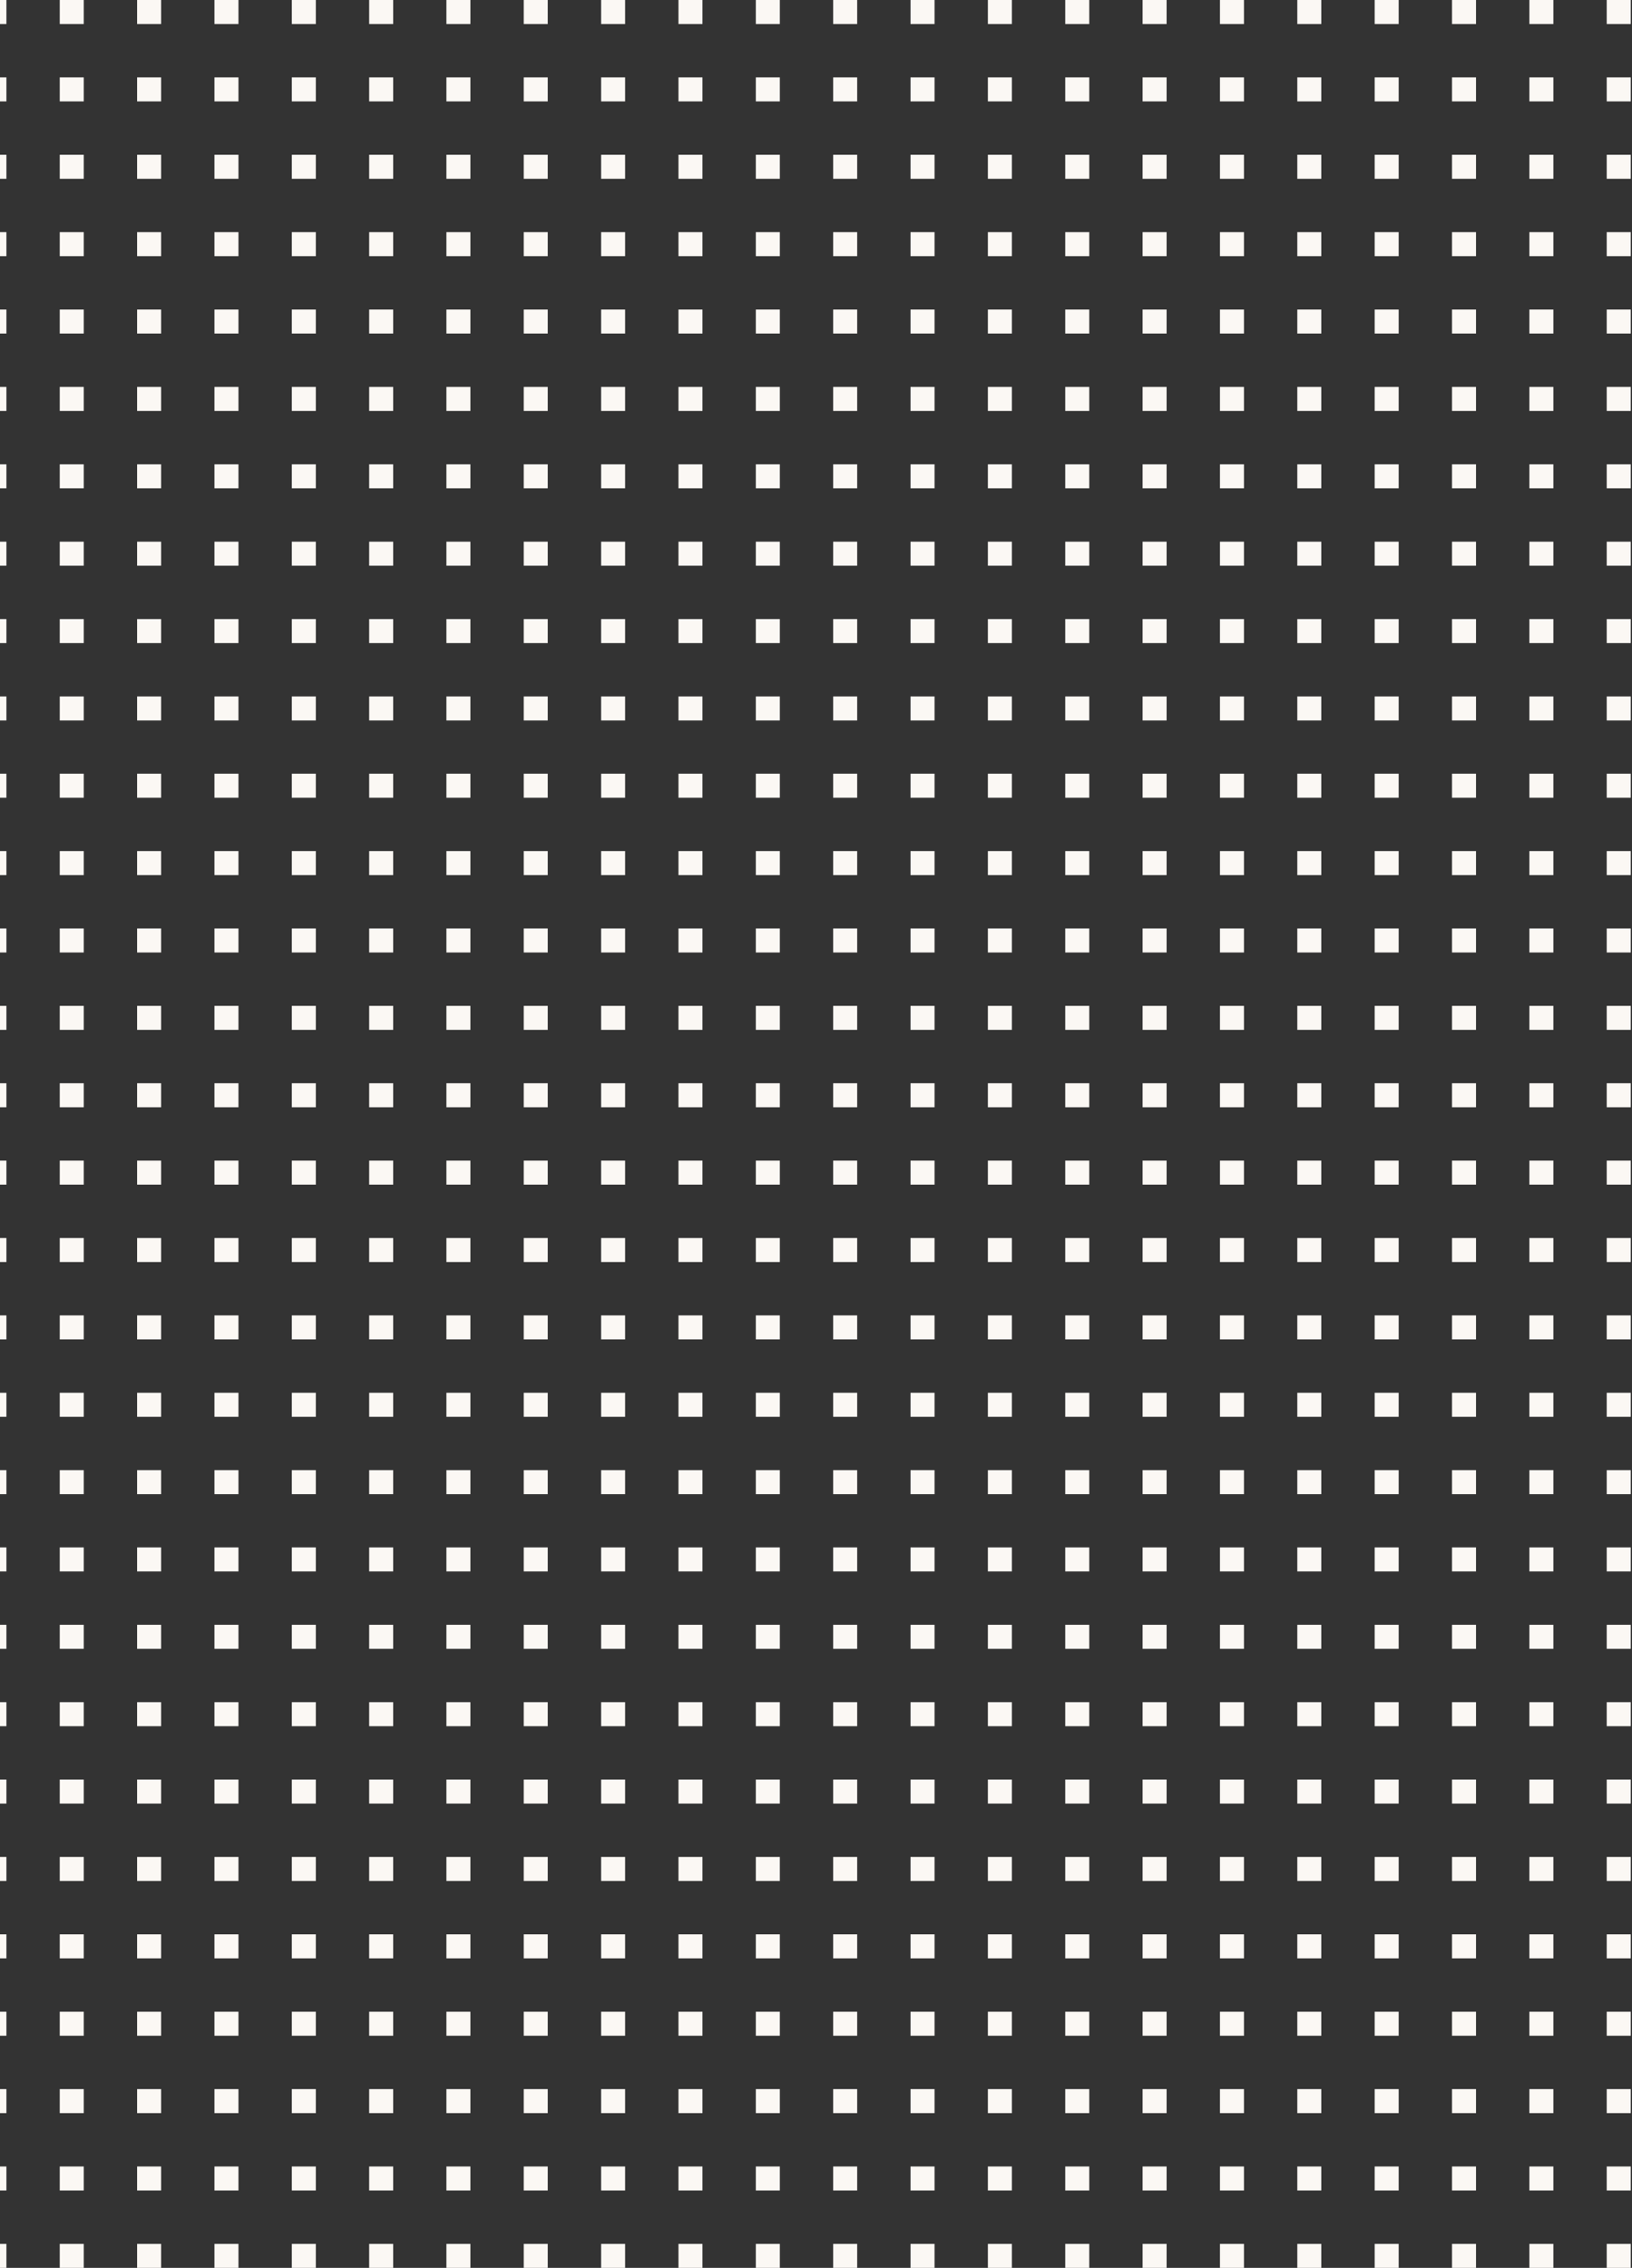 <svg width="460" height="639" viewBox="0 0 460 639" fill="none" xmlns="http://www.w3.org/2000/svg">
<rect x="0" y="0" width="460" height="639" fill="#333333" stroke="none"/>
<rect x="-4.963" width="6.767" height="6.767" fill="#FBF8F4"/>
<rect x="16.84" width="6.767" height="6.767" fill="#FBF8F4"/>
<rect x="38.645" width="6.767" height="6.767" fill="#FBF8F4"/>
<rect x="60.447" width="6.767" height="6.767" fill="#FBF8F4"/>
<rect x="82.252" width="6.767" height="6.767" fill="#FBF8F4"/>
<rect x="104.055" width="6.767" height="6.767" fill="#FBF8F4"/>
<rect x="-4.963" y="21.804" width="6.767" height="6.767" fill="#FBF8F4"/>
<rect x="16.84" y="21.804" width="6.767" height="6.767" fill="#FBF8F4"/>
<rect x="38.645" y="21.804" width="6.767" height="6.767" fill="#FBF8F4"/>
<rect x="60.447" y="21.804" width="6.767" height="6.767" fill="#FBF8F4"/>
<rect x="82.252" y="21.804" width="6.767" height="6.767" fill="#FBF8F4"/>
<rect x="104.055" y="21.804" width="6.767" height="6.767" fill="#FBF8F4"/>
<rect x="-4.963" y="43.607" width="6.767" height="6.767" fill="#FBF8F4"/>
<rect x="16.84" y="43.607" width="6.767" height="6.767" fill="#FBF8F4"/>
<rect x="38.645" y="43.607" width="6.767" height="6.767" fill="#FBF8F4"/>
<rect x="60.447" y="43.607" width="6.767" height="6.767" fill="#FBF8F4"/>
<rect x="82.252" y="43.607" width="6.767" height="6.767" fill="#FBF8F4"/>
<rect x="104.055" y="43.607" width="6.767" height="6.767" fill="#FBF8F4"/>
<rect x="-4.963" y="65.411" width="6.767" height="6.767" fill="#FBF8F4"/>
<rect x="16.84" y="65.411" width="6.767" height="6.767" fill="#FBF8F4"/>
<rect x="38.645" y="65.411" width="6.767" height="6.767" fill="#FBF8F4"/>
<rect x="60.447" y="65.411" width="6.767" height="6.767" fill="#FBF8F4"/>
<rect x="82.252" y="65.411" width="6.767" height="6.767" fill="#FBF8F4"/>
<rect x="104.055" y="65.411" width="6.767" height="6.767" fill="#FBF8F4"/>
<rect x="-4.963" y="87.215" width="6.767" height="6.767" fill="#FBF8F4"/>
<rect x="16.84" y="87.215" width="6.767" height="6.767" fill="#FBF8F4"/>
<rect x="38.645" y="87.215" width="6.767" height="6.767" fill="#FBF8F4"/>
<rect x="60.447" y="87.215" width="6.767" height="6.767" fill="#FBF8F4"/>
<rect x="82.252" y="87.215" width="6.767" height="6.767" fill="#FBF8F4"/>
<rect x="104.055" y="87.215" width="6.767" height="6.767" fill="#FBF8F4"/>
<rect x="-4.963" y="109.019" width="6.767" height="6.767" fill="#FBF8F4"/>
<rect x="16.84" y="109.019" width="6.767" height="6.767" fill="#FBF8F4"/>
<rect x="38.645" y="109.019" width="6.767" height="6.767" fill="#FBF8F4"/>
<rect x="60.447" y="109.019" width="6.767" height="6.767" fill="#FBF8F4"/>
<rect x="82.252" y="109.019" width="6.767" height="6.767" fill="#FBF8F4"/>
<rect x="104.055" y="109.019" width="6.767" height="6.767" fill="#FBF8F4"/>
<rect x="-4.963" y="130.822" width="6.767" height="6.767" fill="#FBF8F4"/>
<rect x="16.84" y="130.822" width="6.767" height="6.767" fill="#FBF8F4"/>
<rect x="38.645" y="130.822" width="6.767" height="6.767" fill="#FBF8F4"/>
<rect x="60.447" y="130.822" width="6.767" height="6.767" fill="#FBF8F4"/>
<rect x="82.252" y="130.822" width="6.767" height="6.767" fill="#FBF8F4"/>
<rect x="104.055" y="130.822" width="6.767" height="6.767" fill="#FBF8F4"/>
<rect x="-4.963" y="152.626" width="6.767" height="6.767" fill="#FBF8F4"/>
<rect x="16.84" y="152.626" width="6.767" height="6.767" fill="#FBF8F4"/>
<rect x="38.645" y="152.626" width="6.767" height="6.767" fill="#FBF8F4"/>
<rect x="60.447" y="152.626" width="6.767" height="6.767" fill="#FBF8F4"/>
<rect x="82.252" y="152.626" width="6.767" height="6.767" fill="#FBF8F4"/>
<rect x="104.055" y="152.626" width="6.767" height="6.767" fill="#FBF8F4"/>
<rect x="-4.963" y="174.43" width="6.767" height="6.767" fill="#FBF8F4"/>
<rect x="16.84" y="174.43" width="6.767" height="6.767" fill="#FBF8F4"/>
<rect x="38.645" y="174.43" width="6.767" height="6.767" fill="#FBF8F4"/>
<rect x="60.447" y="174.43" width="6.767" height="6.767" fill="#FBF8F4"/>
<rect x="82.252" y="174.43" width="6.767" height="6.767" fill="#FBF8F4"/>
<rect x="104.055" y="174.43" width="6.767" height="6.767" fill="#FBF8F4"/>
<rect x="-4.963" y="196.233" width="6.767" height="6.767" fill="#FBF8F4"/>
<rect x="16.84" y="196.233" width="6.767" height="6.767" fill="#FBF8F4"/>
<rect x="38.645" y="196.233" width="6.767" height="6.767" fill="#FBF8F4"/>
<rect x="60.447" y="196.233" width="6.767" height="6.767" fill="#FBF8F4"/>
<rect x="82.252" y="196.233" width="6.767" height="6.767" fill="#FBF8F4"/>
<rect x="104.055" y="196.233" width="6.767" height="6.767" fill="#FBF8F4"/>
<rect x="-4.963" y="218" width="6.767" height="6.767" fill="#FBF8F4"/>
<rect x="16.84" y="218" width="6.767" height="6.767" fill="#FBF8F4"/>
<rect x="38.645" y="218" width="6.767" height="6.767" fill="#FBF8F4"/>
<rect x="60.447" y="218" width="6.767" height="6.767" fill="#FBF8F4"/>
<rect x="82.252" y="218" width="6.767" height="6.767" fill="#FBF8F4"/>
<rect x="104.055" y="218" width="6.767" height="6.767" fill="#FBF8F4"/>
<rect x="-4.963" y="239.804" width="6.767" height="6.767" fill="#FBF8F4"/>
<rect x="16.84" y="239.804" width="6.767" height="6.767" fill="#FBF8F4"/>
<rect x="38.645" y="239.804" width="6.767" height="6.767" fill="#FBF8F4"/>
<rect x="60.447" y="239.804" width="6.767" height="6.767" fill="#FBF8F4"/>
<rect x="82.252" y="239.804" width="6.767" height="6.767" fill="#FBF8F4"/>
<rect x="104.055" y="239.804" width="6.767" height="6.767" fill="#FBF8F4"/>
<rect x="-4.963" y="261.607" width="6.767" height="6.767" fill="#FBF8F4"/>
<rect x="16.84" y="261.607" width="6.767" height="6.767" fill="#FBF8F4"/>
<rect x="38.645" y="261.607" width="6.767" height="6.767" fill="#FBF8F4"/>
<rect x="60.447" y="261.607" width="6.767" height="6.767" fill="#FBF8F4"/>
<rect x="82.252" y="261.607" width="6.767" height="6.767" fill="#FBF8F4"/>
<rect x="104.055" y="261.607" width="6.767" height="6.767" fill="#FBF8F4"/>
<rect x="-4.963" y="283.411" width="6.767" height="6.767" fill="#FBF8F4"/>
<rect x="16.84" y="283.411" width="6.767" height="6.767" fill="#FBF8F4"/>
<rect x="38.645" y="283.411" width="6.767" height="6.767" fill="#FBF8F4"/>
<rect x="60.447" y="283.411" width="6.767" height="6.767" fill="#FBF8F4"/>
<rect x="82.252" y="283.411" width="6.767" height="6.767" fill="#FBF8F4"/>
<rect x="104.055" y="283.411" width="6.767" height="6.767" fill="#FBF8F4"/>
<rect x="-4.963" y="305.215" width="6.767" height="6.767" fill="#FBF8F4"/>
<rect x="16.84" y="305.215" width="6.767" height="6.767" fill="#FBF8F4"/>
<rect x="38.645" y="305.215" width="6.767" height="6.767" fill="#FBF8F4"/>
<rect x="60.447" y="305.215" width="6.767" height="6.767" fill="#FBF8F4"/>
<rect x="82.252" y="305.215" width="6.767" height="6.767" fill="#FBF8F4"/>
<rect x="104.055" y="305.215" width="6.767" height="6.767" fill="#FBF8F4"/>
<rect x="-4.963" y="327.019" width="6.767" height="6.767" fill="#FBF8F4"/>
<rect x="16.84" y="327.019" width="6.767" height="6.767" fill="#FBF8F4"/>
<rect x="38.645" y="327.019" width="6.767" height="6.767" fill="#FBF8F4"/>
<rect x="60.447" y="327.019" width="6.767" height="6.767" fill="#FBF8F4"/>
<rect x="82.252" y="327.019" width="6.767" height="6.767" fill="#FBF8F4"/>
<rect x="104.055" y="327.019" width="6.767" height="6.767" fill="#FBF8F4"/>
<rect x="-4.963" y="348.822" width="6.767" height="6.767" fill="#FBF8F4"/>
<rect x="16.84" y="348.822" width="6.767" height="6.767" fill="#FBF8F4"/>
<rect x="38.645" y="348.822" width="6.767" height="6.767" fill="#FBF8F4"/>
<rect x="60.447" y="348.822" width="6.767" height="6.767" fill="#FBF8F4"/>
<rect x="82.252" y="348.822" width="6.767" height="6.767" fill="#FBF8F4"/>
<rect x="104.055" y="348.822" width="6.767" height="6.767" fill="#FBF8F4"/>
<rect x="-4.963" y="370.626" width="6.767" height="6.767" fill="#FBF8F4"/>
<rect x="16.84" y="370.626" width="6.767" height="6.767" fill="#FBF8F4"/>
<rect x="38.645" y="370.626" width="6.767" height="6.767" fill="#FBF8F4"/>
<rect x="60.447" y="370.626" width="6.767" height="6.767" fill="#FBF8F4"/>
<rect x="82.252" y="370.626" width="6.767" height="6.767" fill="#FBF8F4"/>
<rect x="104.055" y="370.626" width="6.767" height="6.767" fill="#FBF8F4"/>
<rect x="-4.963" y="392.43" width="6.767" height="6.767" fill="#FBF8F4"/>
<rect x="16.84" y="392.43" width="6.767" height="6.767" fill="#FBF8F4"/>
<rect x="38.645" y="392.43" width="6.767" height="6.767" fill="#FBF8F4"/>
<rect x="60.447" y="392.43" width="6.767" height="6.767" fill="#FBF8F4"/>
<rect x="82.252" y="392.43" width="6.767" height="6.767" fill="#FBF8F4"/>
<rect x="104.055" y="392.43" width="6.767" height="6.767" fill="#FBF8F4"/>
<rect x="-4.963" y="414.233" width="6.767" height="6.767" fill="#FBF8F4"/>
<rect x="16.84" y="414.233" width="6.767" height="6.767" fill="#FBF8F4"/>
<rect x="38.645" y="414.233" width="6.767" height="6.767" fill="#FBF8F4"/>
<rect x="60.447" y="414.233" width="6.767" height="6.767" fill="#FBF8F4"/>
<rect x="82.252" y="414.233" width="6.767" height="6.767" fill="#FBF8F4"/>
<rect x="104.055" y="414.233" width="6.767" height="6.767" fill="#FBF8F4"/>
<rect x="125.822" width="6.767" height="6.767" fill="#FBF8F4"/>
<rect x="147.625" width="6.767" height="6.767" fill="#FBF8F4"/>
<rect x="169.43" width="6.767" height="6.767" fill="#FBF8F4"/>
<rect x="191.232" width="6.767" height="6.767" fill="#FBF8F4"/>
<rect x="213.037" width="6.767" height="6.767" fill="#FBF8F4"/>
<rect x="234.84" width="6.767" height="6.767" fill="#FBF8F4"/>
<rect x="256.645" width="6.767" height="6.767" fill="#FBF8F4"/>
<rect x="278.447" width="6.767" height="6.767" fill="#FBF8F4"/>
<rect x="300.252" width="6.767" height="6.767" fill="#FBF8F4"/>
<rect x="322.055" width="6.767" height="6.767" fill="#FBF8F4"/>
<rect x="343.859" width="6.767" height="6.767" fill="#FBF8F4"/>
<rect x="365.662" width="6.767" height="6.767" fill="#FBF8F4"/>
<rect x="387.467" width="6.767" height="6.767" fill="#FBF8F4"/>
<rect x="409.27" width="6.767" height="6.767" fill="#FBF8F4"/>
<rect x="431.074" width="6.767" height="6.767" fill="#FBF8F4"/>
<rect x="452.877" width="6.767" height="6.767" fill="#FBF8F4"/>
<rect x="125.822" y="21.804" width="6.767" height="6.767" fill="#FBF8F4"/>
<rect x="147.625" y="21.804" width="6.767" height="6.767" fill="#FBF8F4"/>
<rect x="169.43" y="21.804" width="6.767" height="6.767" fill="#FBF8F4"/>
<rect x="191.232" y="21.804" width="6.767" height="6.767" fill="#FBF8F4"/>
<rect x="213.037" y="21.804" width="6.767" height="6.767" fill="#FBF8F4"/>
<rect x="234.84" y="21.804" width="6.767" height="6.767" fill="#FBF8F4"/>
<rect x="256.645" y="21.804" width="6.767" height="6.767" fill="#FBF8F4"/>
<rect x="278.447" y="21.804" width="6.767" height="6.767" fill="#FBF8F4"/>
<rect x="300.252" y="21.804" width="6.767" height="6.767" fill="#FBF8F4"/>
<rect x="322.055" y="21.804" width="6.767" height="6.767" fill="#FBF8F4"/>
<rect x="343.859" y="21.804" width="6.767" height="6.767" fill="#FBF8F4"/>
<rect x="365.662" y="21.804" width="6.767" height="6.767" fill="#FBF8F4"/>
<rect x="387.467" y="21.804" width="6.767" height="6.767" fill="#FBF8F4"/>
<rect x="409.27" y="21.804" width="6.767" height="6.767" fill="#FBF8F4"/>
<rect x="431.074" y="21.804" width="6.767" height="6.767" fill="#FBF8F4"/>
<rect x="452.877" y="21.804" width="6.767" height="6.767" fill="#FBF8F4"/>
<rect x="125.822" y="43.607" width="6.767" height="6.767" fill="#FBF8F4"/>
<rect x="147.625" y="43.607" width="6.767" height="6.767" fill="#FBF8F4"/>
<rect x="169.43" y="43.607" width="6.767" height="6.767" fill="#FBF8F4"/>
<rect x="191.232" y="43.607" width="6.767" height="6.767" fill="#FBF8F4"/>
<rect x="213.037" y="43.607" width="6.767" height="6.767" fill="#FBF8F4"/>
<rect x="234.84" y="43.607" width="6.767" height="6.767" fill="#FBF8F4"/>
<rect x="256.645" y="43.607" width="6.767" height="6.767" fill="#FBF8F4"/>
<rect x="278.447" y="43.607" width="6.767" height="6.767" fill="#FBF8F4"/>
<rect x="300.252" y="43.607" width="6.767" height="6.767" fill="#FBF8F4"/>
<rect x="322.055" y="43.607" width="6.767" height="6.767" fill="#FBF8F4"/>
<rect x="343.859" y="43.607" width="6.767" height="6.767" fill="#FBF8F4"/>
<rect x="365.662" y="43.607" width="6.767" height="6.767" fill="#FBF8F4"/>
<rect x="387.467" y="43.607" width="6.767" height="6.767" fill="#FBF8F4"/>
<rect x="409.27" y="43.607" width="6.767" height="6.767" fill="#FBF8F4"/>
<rect x="431.074" y="43.607" width="6.767" height="6.767" fill="#FBF8F4"/>
<rect x="452.877" y="43.607" width="6.767" height="6.767" fill="#FBF8F4"/>
<rect x="125.822" y="65.411" width="6.767" height="6.767" fill="#FBF8F4"/>
<rect x="147.625" y="65.411" width="6.767" height="6.767" fill="#FBF8F4"/>
<rect x="169.43" y="65.411" width="6.767" height="6.767" fill="#FBF8F4"/>
<rect x="191.232" y="65.411" width="6.767" height="6.767" fill="#FBF8F4"/>
<rect x="213.037" y="65.411" width="6.767" height="6.767" fill="#FBF8F4"/>
<rect x="234.84" y="65.411" width="6.767" height="6.767" fill="#FBF8F4"/>
<rect x="256.645" y="65.411" width="6.767" height="6.767" fill="#FBF8F4"/>
<rect x="278.447" y="65.411" width="6.767" height="6.767" fill="#FBF8F4"/>
<rect x="300.252" y="65.411" width="6.767" height="6.767" fill="#FBF8F4"/>
<rect x="322.055" y="65.411" width="6.767" height="6.767" fill="#FBF8F4"/>
<rect x="343.859" y="65.411" width="6.767" height="6.767" fill="#FBF8F4"/>
<rect x="365.662" y="65.411" width="6.767" height="6.767" fill="#FBF8F4"/>
<rect x="387.467" y="65.411" width="6.767" height="6.767" fill="#FBF8F4"/>
<rect x="409.27" y="65.411" width="6.767" height="6.767" fill="#FBF8F4"/>
<rect x="431.074" y="65.411" width="6.767" height="6.767" fill="#FBF8F4"/>
<rect x="452.877" y="65.411" width="6.767" height="6.767" fill="#FBF8F4"/>
<rect x="125.822" y="87.215" width="6.767" height="6.767" fill="#FBF8F4"/>
<rect x="147.625" y="87.215" width="6.767" height="6.767" fill="#FBF8F4"/>
<rect x="169.43" y="87.215" width="6.767" height="6.767" fill="#FBF8F4"/>
<rect x="191.232" y="87.215" width="6.767" height="6.767" fill="#FBF8F4"/>
<rect x="213.037" y="87.215" width="6.767" height="6.767" fill="#FBF8F4"/>
<rect x="234.84" y="87.215" width="6.767" height="6.767" fill="#FBF8F4"/>
<rect x="256.645" y="87.215" width="6.767" height="6.767" fill="#FBF8F4"/>
<rect x="278.447" y="87.215" width="6.767" height="6.767" fill="#FBF8F4"/>
<rect x="300.252" y="87.215" width="6.767" height="6.767" fill="#FBF8F4"/>
<rect x="322.055" y="87.215" width="6.767" height="6.767" fill="#FBF8F4"/>
<rect x="343.859" y="87.215" width="6.767" height="6.767" fill="#FBF8F4"/>
<rect x="365.662" y="87.215" width="6.767" height="6.767" fill="#FBF8F4"/>
<rect x="387.467" y="87.215" width="6.767" height="6.767" fill="#FBF8F4"/>
<rect x="409.27" y="87.215" width="6.767" height="6.767" fill="#FBF8F4"/>
<rect x="431.074" y="87.215" width="6.767" height="6.767" fill="#FBF8F4"/>
<rect x="452.877" y="87.215" width="6.767" height="6.767" fill="#FBF8F4"/>
<rect x="125.822" y="109.019" width="6.767" height="6.767" fill="#FBF8F4"/>
<rect x="147.625" y="109.019" width="6.767" height="6.767" fill="#FBF8F4"/>
<rect x="169.43" y="109.019" width="6.767" height="6.767" fill="#FBF8F4"/>
<rect x="191.232" y="109.019" width="6.767" height="6.767" fill="#FBF8F4"/>
<rect x="213.037" y="109.019" width="6.767" height="6.767" fill="#FBF8F4"/>
<rect x="234.84" y="109.019" width="6.767" height="6.767" fill="#FBF8F4"/>
<rect x="256.645" y="109.019" width="6.767" height="6.767" fill="#FBF8F4"/>
<rect x="278.447" y="109.019" width="6.767" height="6.767" fill="#FBF8F4"/>
<rect x="300.252" y="109.019" width="6.767" height="6.767" fill="#FBF8F4"/>
<rect x="322.055" y="109.019" width="6.767" height="6.767" fill="#FBF8F4"/>
<rect x="343.859" y="109.019" width="6.767" height="6.767" fill="#FBF8F4"/>
<rect x="365.662" y="109.019" width="6.767" height="6.767" fill="#FBF8F4"/>
<rect x="387.467" y="109.019" width="6.767" height="6.767" fill="#FBF8F4"/>
<rect x="409.27" y="109.019" width="6.767" height="6.767" fill="#FBF8F4"/>
<rect x="431.074" y="109.019" width="6.767" height="6.767" fill="#FBF8F4"/>
<rect x="452.877" y="109.019" width="6.767" height="6.767" fill="#FBF8F4"/>
<rect x="125.822" y="130.822" width="6.767" height="6.767" fill="#FBF8F4"/>
<rect x="147.625" y="130.822" width="6.767" height="6.767" fill="#FBF8F4"/>
<rect x="169.43" y="130.822" width="6.767" height="6.767" fill="#FBF8F4"/>
<rect x="191.232" y="130.822" width="6.767" height="6.767" fill="#FBF8F4"/>
<rect x="213.037" y="130.822" width="6.767" height="6.767" fill="#FBF8F4"/>
<rect x="234.84" y="130.822" width="6.767" height="6.767" fill="#FBF8F4"/>
<rect x="256.645" y="130.822" width="6.767" height="6.767" fill="#FBF8F4"/>
<rect x="278.447" y="130.822" width="6.767" height="6.767" fill="#FBF8F4"/>
<rect x="300.252" y="130.822" width="6.767" height="6.767" fill="#FBF8F4"/>
<rect x="322.055" y="130.822" width="6.767" height="6.767" fill="#FBF8F4"/>
<rect x="343.859" y="130.822" width="6.767" height="6.767" fill="#FBF8F4"/>
<rect x="365.662" y="130.822" width="6.767" height="6.767" fill="#FBF8F4"/>
<rect x="387.467" y="130.822" width="6.767" height="6.767" fill="#FBF8F4"/>
<rect x="409.27" y="130.822" width="6.767" height="6.767" fill="#FBF8F4"/>
<rect x="431.074" y="130.822" width="6.767" height="6.767" fill="#FBF8F4"/>
<rect x="452.877" y="130.822" width="6.767" height="6.767" fill="#FBF8F4"/>
<rect x="125.822" y="152.626" width="6.767" height="6.767" fill="#FBF8F4"/>
<rect x="147.625" y="152.626" width="6.767" height="6.767" fill="#FBF8F4"/>
<rect x="169.43" y="152.626" width="6.767" height="6.767" fill="#FBF8F4"/>
<rect x="191.232" y="152.626" width="6.767" height="6.767" fill="#FBF8F4"/>
<rect x="213.037" y="152.626" width="6.767" height="6.767" fill="#FBF8F4"/>
<rect x="234.84" y="152.626" width="6.767" height="6.767" fill="#FBF8F4"/>
<rect x="256.645" y="152.626" width="6.767" height="6.767" fill="#FBF8F4"/>
<rect x="278.447" y="152.626" width="6.767" height="6.767" fill="#FBF8F4"/>
<rect x="300.252" y="152.626" width="6.767" height="6.767" fill="#FBF8F4"/>
<rect x="322.055" y="152.626" width="6.767" height="6.767" fill="#FBF8F4"/>
<rect x="343.859" y="152.626" width="6.767" height="6.767" fill="#FBF8F4"/>
<rect x="365.662" y="152.626" width="6.767" height="6.767" fill="#FBF8F4"/>
<rect x="387.467" y="152.626" width="6.767" height="6.767" fill="#FBF8F4"/>
<rect x="409.27" y="152.626" width="6.767" height="6.767" fill="#FBF8F4"/>
<rect x="431.074" y="152.626" width="6.767" height="6.767" fill="#FBF8F4"/>
<rect x="452.877" y="152.626" width="6.767" height="6.767" fill="#FBF8F4"/>
<rect x="125.822" y="174.43" width="6.767" height="6.767" fill="#FBF8F4"/>
<rect x="147.625" y="174.43" width="6.767" height="6.767" fill="#FBF8F4"/>
<rect x="169.43" y="174.43" width="6.767" height="6.767" fill="#FBF8F4"/>
<rect x="191.232" y="174.43" width="6.767" height="6.767" fill="#FBF8F4"/>
<rect x="213.037" y="174.43" width="6.767" height="6.767" fill="#FBF8F4"/>
<rect x="234.84" y="174.43" width="6.767" height="6.767" fill="#FBF8F4"/>
<rect x="256.645" y="174.43" width="6.767" height="6.767" fill="#FBF8F4"/>
<rect x="278.447" y="174.43" width="6.767" height="6.767" fill="#FBF8F4"/>
<rect x="300.252" y="174.43" width="6.767" height="6.767" fill="#FBF8F4"/>
<rect x="322.055" y="174.43" width="6.767" height="6.767" fill="#FBF8F4"/>
<rect x="343.859" y="174.43" width="6.767" height="6.767" fill="#FBF8F4"/>
<rect x="365.662" y="174.43" width="6.767" height="6.767" fill="#FBF8F4"/>
<rect x="387.467" y="174.43" width="6.767" height="6.767" fill="#FBF8F4"/>
<rect x="409.27" y="174.43" width="6.767" height="6.767" fill="#FBF8F4"/>
<rect x="431.074" y="174.43" width="6.767" height="6.767" fill="#FBF8F4"/>
<rect x="452.877" y="174.43" width="6.767" height="6.767" fill="#FBF8F4"/>
<rect x="125.822" y="196.233" width="6.767" height="6.767" fill="#FBF8F4"/>
<rect x="147.625" y="196.233" width="6.767" height="6.767" fill="#FBF8F4"/>
<rect x="169.43" y="196.233" width="6.767" height="6.767" fill="#FBF8F4"/>
<rect x="191.232" y="196.233" width="6.767" height="6.767" fill="#FBF8F4"/>
<rect x="213.037" y="196.233" width="6.767" height="6.767" fill="#FBF8F4"/>
<rect x="234.84" y="196.233" width="6.767" height="6.767" fill="#FBF8F4"/>
<rect x="256.645" y="196.233" width="6.767" height="6.767" fill="#FBF8F4"/>
<rect x="278.447" y="196.233" width="6.767" height="6.767" fill="#FBF8F4"/>
<rect x="300.252" y="196.233" width="6.767" height="6.767" fill="#FBF8F4"/>
<rect x="322.055" y="196.233" width="6.767" height="6.767" fill="#FBF8F4"/>
<rect x="343.859" y="196.233" width="6.767" height="6.767" fill="#FBF8F4"/>
<rect x="365.662" y="196.233" width="6.767" height="6.767" fill="#FBF8F4"/>
<rect x="387.467" y="196.233" width="6.767" height="6.767" fill="#FBF8F4"/>
<rect x="409.27" y="196.233" width="6.767" height="6.767" fill="#FBF8F4"/>
<rect x="431.074" y="196.233" width="6.767" height="6.767" fill="#FBF8F4"/>
<rect x="452.877" y="196.233" width="6.767" height="6.767" fill="#FBF8F4"/>
<rect x="125.822" y="218" width="6.767" height="6.767" fill="#FBF8F4"/>
<rect x="147.625" y="218" width="6.767" height="6.767" fill="#FBF8F4"/>
<rect x="169.43" y="218" width="6.767" height="6.767" fill="#FBF8F4"/>
<rect x="191.232" y="218" width="6.767" height="6.767" fill="#FBF8F4"/>
<rect x="213.037" y="218" width="6.767" height="6.767" fill="#FBF8F4"/>
<rect x="234.84" y="218" width="6.767" height="6.767" fill="#FBF8F4"/>
<rect x="256.645" y="218" width="6.767" height="6.767" fill="#FBF8F4"/>
<rect x="278.447" y="218" width="6.767" height="6.767" fill="#FBF8F4"/>
<rect x="300.252" y="218" width="6.767" height="6.767" fill="#FBF8F4"/>
<rect x="322.055" y="218" width="6.767" height="6.767" fill="#FBF8F4"/>
<rect x="343.859" y="218" width="6.767" height="6.767" fill="#FBF8F4"/>
<rect x="365.662" y="218" width="6.767" height="6.767" fill="#FBF8F4"/>
<rect x="387.467" y="218" width="6.767" height="6.767" fill="#FBF8F4"/>
<rect x="409.27" y="218" width="6.767" height="6.767" fill="#FBF8F4"/>
<rect x="431.074" y="218" width="6.767" height="6.767" fill="#FBF8F4"/>
<rect x="452.877" y="218" width="6.767" height="6.767" fill="#FBF8F4"/>
<rect x="125.822" y="239.804" width="6.767" height="6.767" fill="#FBF8F4"/>
<rect x="147.625" y="239.804" width="6.767" height="6.767" fill="#FBF8F4"/>
<rect x="169.43" y="239.804" width="6.767" height="6.767" fill="#FBF8F4"/>
<rect x="191.232" y="239.804" width="6.767" height="6.767" fill="#FBF8F4"/>
<rect x="213.037" y="239.804" width="6.767" height="6.767" fill="#FBF8F4"/>
<rect x="234.84" y="239.804" width="6.767" height="6.767" fill="#FBF8F4"/>
<rect x="256.645" y="239.804" width="6.767" height="6.767" fill="#FBF8F4"/>
<rect x="278.447" y="239.804" width="6.767" height="6.767" fill="#FBF8F4"/>
<rect x="300.252" y="239.804" width="6.767" height="6.767" fill="#FBF8F4"/>
<rect x="322.055" y="239.804" width="6.767" height="6.767" fill="#FBF8F4"/>
<rect x="343.859" y="239.804" width="6.767" height="6.767" fill="#FBF8F4"/>
<rect x="365.662" y="239.804" width="6.767" height="6.767" fill="#FBF8F4"/>
<rect x="387.467" y="239.804" width="6.767" height="6.767" fill="#FBF8F4"/>
<rect x="409.27" y="239.804" width="6.767" height="6.767" fill="#FBF8F4"/>
<rect x="431.074" y="239.804" width="6.767" height="6.767" fill="#FBF8F4"/>
<rect x="452.877" y="239.804" width="6.767" height="6.767" fill="#FBF8F4"/>
<rect x="125.822" y="261.607" width="6.767" height="6.767" fill="#FBF8F4"/>
<rect x="147.625" y="261.607" width="6.767" height="6.767" fill="#FBF8F4"/>
<rect x="169.43" y="261.607" width="6.767" height="6.767" fill="#FBF8F4"/>
<rect x="191.232" y="261.607" width="6.767" height="6.767" fill="#FBF8F4"/>
<rect x="213.037" y="261.607" width="6.767" height="6.767" fill="#FBF8F4"/>
<rect x="234.84" y="261.607" width="6.767" height="6.767" fill="#FBF8F4"/>
<rect x="256.645" y="261.607" width="6.767" height="6.767" fill="#FBF8F4"/>
<rect x="278.447" y="261.607" width="6.767" height="6.767" fill="#FBF8F4"/>
<rect x="300.252" y="261.607" width="6.767" height="6.767" fill="#FBF8F4"/>
<rect x="322.055" y="261.607" width="6.767" height="6.767" fill="#FBF8F4"/>
<rect x="343.859" y="261.607" width="6.767" height="6.767" fill="#FBF8F4"/>
<rect x="365.662" y="261.607" width="6.767" height="6.767" fill="#FBF8F4"/>
<rect x="387.467" y="261.607" width="6.767" height="6.767" fill="#FBF8F4"/>
<rect x="409.27" y="261.607" width="6.767" height="6.767" fill="#FBF8F4"/>
<rect x="431.074" y="261.607" width="6.767" height="6.767" fill="#FBF8F4"/>
<rect x="452.877" y="261.607" width="6.767" height="6.767" fill="#FBF8F4"/>
<rect x="125.822" y="283.411" width="6.767" height="6.767" fill="#FBF8F4"/>
<rect x="147.625" y="283.411" width="6.767" height="6.767" fill="#FBF8F4"/>
<rect x="169.43" y="283.411" width="6.767" height="6.767" fill="#FBF8F4"/>
<rect x="191.232" y="283.411" width="6.767" height="6.767" fill="#FBF8F4"/>
<rect x="213.037" y="283.411" width="6.767" height="6.767" fill="#FBF8F4"/>
<rect x="234.84" y="283.411" width="6.767" height="6.767" fill="#FBF8F4"/>
<rect x="256.645" y="283.411" width="6.767" height="6.767" fill="#FBF8F4"/>
<rect x="278.447" y="283.411" width="6.767" height="6.767" fill="#FBF8F4"/>
<rect x="300.252" y="283.411" width="6.767" height="6.767" fill="#FBF8F4"/>
<rect x="322.055" y="283.411" width="6.767" height="6.767" fill="#FBF8F4"/>
<rect x="343.859" y="283.411" width="6.767" height="6.767" fill="#FBF8F4"/>
<rect x="365.662" y="283.411" width="6.767" height="6.767" fill="#FBF8F4"/>
<rect x="387.467" y="283.411" width="6.767" height="6.767" fill="#FBF8F4"/>
<rect x="409.27" y="283.411" width="6.767" height="6.767" fill="#FBF8F4"/>
<rect x="431.074" y="283.411" width="6.767" height="6.767" fill="#FBF8F4"/>
<rect x="452.877" y="283.411" width="6.767" height="6.767" fill="#FBF8F4"/>
<rect x="125.822" y="305.215" width="6.767" height="6.767" fill="#FBF8F4"/>
<rect x="147.625" y="305.215" width="6.767" height="6.767" fill="#FBF8F4"/>
<rect x="169.43" y="305.215" width="6.767" height="6.767" fill="#FBF8F4"/>
<rect x="191.232" y="305.215" width="6.767" height="6.767" fill="#FBF8F4"/>
<rect x="213.037" y="305.215" width="6.767" height="6.767" fill="#FBF8F4"/>
<rect x="234.84" y="305.215" width="6.767" height="6.767" fill="#FBF8F4"/>
<rect x="256.645" y="305.215" width="6.767" height="6.767" fill="#FBF8F4"/>
<rect x="278.447" y="305.215" width="6.767" height="6.767" fill="#FBF8F4"/>
<rect x="300.252" y="305.215" width="6.767" height="6.767" fill="#FBF8F4"/>
<rect x="322.055" y="305.215" width="6.767" height="6.767" fill="#FBF8F4"/>
<rect x="343.859" y="305.215" width="6.767" height="6.767" fill="#FBF8F4"/>
<rect x="365.662" y="305.215" width="6.767" height="6.767" fill="#FBF8F4"/>
<rect x="387.467" y="305.215" width="6.767" height="6.767" fill="#FBF8F4"/>
<rect x="409.27" y="305.215" width="6.767" height="6.767" fill="#FBF8F4"/>
<rect x="431.074" y="305.215" width="6.767" height="6.767" fill="#FBF8F4"/>
<rect x="452.877" y="305.215" width="6.767" height="6.767" fill="#FBF8F4"/>
<rect x="125.822" y="327.019" width="6.767" height="6.767" fill="#FBF8F4"/>
<rect x="147.625" y="327.019" width="6.767" height="6.767" fill="#FBF8F4"/>
<rect x="169.43" y="327.019" width="6.767" height="6.767" fill="#FBF8F4"/>
<rect x="191.232" y="327.019" width="6.767" height="6.767" fill="#FBF8F4"/>
<rect x="213.037" y="327.019" width="6.767" height="6.767" fill="#FBF8F4"/>
<rect x="234.84" y="327.019" width="6.767" height="6.767" fill="#FBF8F4"/>
<rect x="256.645" y="327.019" width="6.767" height="6.767" fill="#FBF8F4"/>
<rect x="278.447" y="327.019" width="6.767" height="6.767" fill="#FBF8F4"/>
<rect x="300.252" y="327.019" width="6.767" height="6.767" fill="#FBF8F4"/>
<rect x="322.055" y="327.019" width="6.767" height="6.767" fill="#FBF8F4"/>
<rect x="343.859" y="327.019" width="6.767" height="6.767" fill="#FBF8F4"/>
<rect x="365.662" y="327.019" width="6.767" height="6.767" fill="#FBF8F4"/>
<rect x="387.467" y="327.019" width="6.767" height="6.767" fill="#FBF8F4"/>
<rect x="409.27" y="327.019" width="6.767" height="6.767" fill="#FBF8F4"/>
<rect x="431.074" y="327.019" width="6.767" height="6.767" fill="#FBF8F4"/>
<rect x="452.877" y="327.019" width="6.767" height="6.767" fill="#FBF8F4"/>
<rect x="125.822" y="348.822" width="6.767" height="6.767" fill="#FBF8F4"/>
<rect x="147.625" y="348.822" width="6.767" height="6.767" fill="#FBF8F4"/>
<rect x="169.43" y="348.822" width="6.767" height="6.767" fill="#FBF8F4"/>
<rect x="191.232" y="348.822" width="6.767" height="6.767" fill="#FBF8F4"/>
<rect x="213.037" y="348.822" width="6.767" height="6.767" fill="#FBF8F4"/>
<rect x="234.84" y="348.822" width="6.767" height="6.767" fill="#FBF8F4"/>
<rect x="256.645" y="348.822" width="6.767" height="6.767" fill="#FBF8F4"/>
<rect x="278.447" y="348.822" width="6.767" height="6.767" fill="#FBF8F4"/>
<rect x="300.252" y="348.822" width="6.767" height="6.767" fill="#FBF8F4"/>
<rect x="322.055" y="348.822" width="6.767" height="6.767" fill="#FBF8F4"/>
<rect x="343.859" y="348.822" width="6.767" height="6.767" fill="#FBF8F4"/>
<rect x="365.662" y="348.822" width="6.767" height="6.767" fill="#FBF8F4"/>
<rect x="387.467" y="348.822" width="6.767" height="6.767" fill="#FBF8F4"/>
<rect x="409.27" y="348.822" width="6.767" height="6.767" fill="#FBF8F4"/>
<rect x="431.074" y="348.822" width="6.767" height="6.767" fill="#FBF8F4"/>
<rect x="452.877" y="348.822" width="6.767" height="6.767" fill="#FBF8F4"/>
<rect x="125.822" y="370.626" width="6.767" height="6.767" fill="#FBF8F4"/>
<rect x="147.625" y="370.626" width="6.767" height="6.767" fill="#FBF8F4"/>
<rect x="169.43" y="370.626" width="6.767" height="6.767" fill="#FBF8F4"/>
<rect x="191.232" y="370.626" width="6.767" height="6.767" fill="#FBF8F4"/>
<rect x="213.037" y="370.626" width="6.767" height="6.767" fill="#FBF8F4"/>
<rect x="234.84" y="370.626" width="6.767" height="6.767" fill="#FBF8F4"/>
<rect x="256.645" y="370.626" width="6.767" height="6.767" fill="#FBF8F4"/>
<rect x="278.447" y="370.626" width="6.767" height="6.767" fill="#FBF8F4"/>
<rect x="300.252" y="370.626" width="6.767" height="6.767" fill="#FBF8F4"/>
<rect x="322.055" y="370.626" width="6.767" height="6.767" fill="#FBF8F4"/>
<rect x="343.859" y="370.626" width="6.767" height="6.767" fill="#FBF8F4"/>
<rect x="365.662" y="370.626" width="6.767" height="6.767" fill="#FBF8F4"/>
<rect x="387.467" y="370.626" width="6.767" height="6.767" fill="#FBF8F4"/>
<rect x="409.27" y="370.626" width="6.767" height="6.767" fill="#FBF8F4"/>
<rect x="431.074" y="370.626" width="6.767" height="6.767" fill="#FBF8F4"/>
<rect x="452.877" y="370.626" width="6.767" height="6.767" fill="#FBF8F4"/>
<rect x="125.822" y="392.43" width="6.767" height="6.767" fill="#FBF8F4"/>
<rect x="147.625" y="392.43" width="6.767" height="6.767" fill="#FBF8F4"/>
<rect x="169.43" y="392.43" width="6.767" height="6.767" fill="#FBF8F4"/>
<rect x="191.232" y="392.43" width="6.767" height="6.767" fill="#FBF8F4"/>
<rect x="213.037" y="392.43" width="6.767" height="6.767" fill="#FBF8F4"/>
<rect x="234.84" y="392.43" width="6.767" height="6.767" fill="#FBF8F4"/>
<rect x="256.645" y="392.43" width="6.767" height="6.767" fill="#FBF8F4"/>
<rect x="278.447" y="392.43" width="6.767" height="6.767" fill="#FBF8F4"/>
<rect x="300.252" y="392.43" width="6.767" height="6.767" fill="#FBF8F4"/>
<rect x="322.055" y="392.43" width="6.767" height="6.767" fill="#FBF8F4"/>
<rect x="343.859" y="392.43" width="6.767" height="6.767" fill="#FBF8F4"/>
<rect x="365.662" y="392.43" width="6.767" height="6.767" fill="#FBF8F4"/>
<rect x="387.467" y="392.43" width="6.767" height="6.767" fill="#FBF8F4"/>
<rect x="409.27" y="392.43" width="6.767" height="6.767" fill="#FBF8F4"/>
<rect x="431.074" y="392.43" width="6.767" height="6.767" fill="#FBF8F4"/>
<rect x="452.877" y="392.43" width="6.767" height="6.767" fill="#FBF8F4"/>
<rect x="125.822" y="414.233" width="6.767" height="6.767" fill="#FBF8F4"/>
<rect x="147.625" y="414.233" width="6.767" height="6.767" fill="#FBF8F4"/>
<rect x="169.43" y="414.233" width="6.767" height="6.767" fill="#FBF8F4"/>
<rect x="191.232" y="414.233" width="6.767" height="6.767" fill="#FBF8F4"/>
<rect x="213.037" y="414.233" width="6.767" height="6.767" fill="#FBF8F4"/>
<rect x="234.84" y="414.233" width="6.767" height="6.767" fill="#FBF8F4"/>
<rect x="256.645" y="414.233" width="6.767" height="6.767" fill="#FBF8F4"/>
<rect x="278.447" y="414.233" width="6.767" height="6.767" fill="#FBF8F4"/>
<rect x="300.252" y="414.233" width="6.767" height="6.767" fill="#FBF8F4"/>
<rect x="322.055" y="414.233" width="6.767" height="6.767" fill="#FBF8F4"/>
<rect x="343.859" y="414.233" width="6.767" height="6.767" fill="#FBF8F4"/>
<rect x="365.662" y="414.233" width="6.767" height="6.767" fill="#FBF8F4"/>
<rect x="387.467" y="414.233" width="6.767" height="6.767" fill="#FBF8F4"/>
<rect x="409.27" y="414.233" width="6.767" height="6.767" fill="#FBF8F4"/>
<rect x="431.074" y="414.233" width="6.767" height="6.767" fill="#FBF8F4"/>
<rect x="452.877" y="414.233" width="6.767" height="6.767" fill="#FBF8F4"/>
<rect x="-4.963" y="436" width="6.767" height="6.767" fill="#FBF8F4"/>
<rect x="16.84" y="436" width="6.767" height="6.767" fill="#FBF8F4"/>
<rect x="38.645" y="436" width="6.767" height="6.767" fill="#FBF8F4"/>
<rect x="60.447" y="436" width="6.767" height="6.767" fill="#FBF8F4"/>
<rect x="82.252" y="436" width="6.767" height="6.767" fill="#FBF8F4"/>
<rect x="104.055" y="436" width="6.767" height="6.767" fill="#FBF8F4"/>
<rect x="-4.963" y="457.804" width="6.767" height="6.767" fill="#FBF8F4"/>
<rect x="16.84" y="457.804" width="6.767" height="6.767" fill="#FBF8F4"/>
<rect x="38.645" y="457.804" width="6.767" height="6.767" fill="#FBF8F4"/>
<rect x="60.447" y="457.804" width="6.767" height="6.767" fill="#FBF8F4"/>
<rect x="82.252" y="457.804" width="6.767" height="6.767" fill="#FBF8F4"/>
<rect x="104.055" y="457.804" width="6.767" height="6.767" fill="#FBF8F4"/>
<rect x="-4.963" y="479.607" width="6.767" height="6.767" fill="#FBF8F4"/>
<rect x="16.84" y="479.607" width="6.767" height="6.767" fill="#FBF8F4"/>
<rect x="38.645" y="479.607" width="6.767" height="6.767" fill="#FBF8F4"/>
<rect x="60.447" y="479.607" width="6.767" height="6.767" fill="#FBF8F4"/>
<rect x="82.252" y="479.607" width="6.767" height="6.767" fill="#FBF8F4"/>
<rect x="104.055" y="479.607" width="6.767" height="6.767" fill="#FBF8F4"/>
<rect x="-4.963" y="501.411" width="6.767" height="6.767" fill="#FBF8F4"/>
<rect x="16.84" y="501.411" width="6.767" height="6.767" fill="#FBF8F4"/>
<rect x="38.645" y="501.411" width="6.767" height="6.767" fill="#FBF8F4"/>
<rect x="60.447" y="501.411" width="6.767" height="6.767" fill="#FBF8F4"/>
<rect x="82.252" y="501.411" width="6.767" height="6.767" fill="#FBF8F4"/>
<rect x="104.055" y="501.411" width="6.767" height="6.767" fill="#FBF8F4"/>
<rect x="-4.963" y="523.215" width="6.767" height="6.767" fill="#FBF8F4"/>
<rect x="16.84" y="523.215" width="6.767" height="6.767" fill="#FBF8F4"/>
<rect x="38.645" y="523.215" width="6.767" height="6.767" fill="#FBF8F4"/>
<rect x="60.447" y="523.215" width="6.767" height="6.767" fill="#FBF8F4"/>
<rect x="82.252" y="523.215" width="6.767" height="6.767" fill="#FBF8F4"/>
<rect x="104.055" y="523.215" width="6.767" height="6.767" fill="#FBF8F4"/>
<rect x="-4.963" y="545.019" width="6.767" height="6.767" fill="#FBF8F4"/>
<rect x="16.84" y="545.019" width="6.767" height="6.767" fill="#FBF8F4"/>
<rect x="38.645" y="545.019" width="6.767" height="6.767" fill="#FBF8F4"/>
<rect x="60.447" y="545.019" width="6.767" height="6.767" fill="#FBF8F4"/>
<rect x="82.252" y="545.019" width="6.767" height="6.767" fill="#FBF8F4"/>
<rect x="104.055" y="545.019" width="6.767" height="6.767" fill="#FBF8F4"/>
<rect x="-4.963" y="566.822" width="6.767" height="6.767" fill="#FBF8F4"/>
<rect x="16.84" y="566.822" width="6.767" height="6.767" fill="#FBF8F4"/>
<rect x="38.645" y="566.822" width="6.767" height="6.767" fill="#FBF8F4"/>
<rect x="60.447" y="566.822" width="6.767" height="6.767" fill="#FBF8F4"/>
<rect x="82.252" y="566.822" width="6.767" height="6.767" fill="#FBF8F4"/>
<rect x="104.055" y="566.822" width="6.767" height="6.767" fill="#FBF8F4"/>
<rect x="-4.963" y="588.626" width="6.767" height="6.767" fill="#FBF8F4"/>
<rect x="16.84" y="588.626" width="6.767" height="6.767" fill="#FBF8F4"/>
<rect x="38.645" y="588.626" width="6.767" height="6.767" fill="#FBF8F4"/>
<rect x="60.447" y="588.626" width="6.767" height="6.767" fill="#FBF8F4"/>
<rect x="82.252" y="588.626" width="6.767" height="6.767" fill="#FBF8F4"/>
<rect x="104.055" y="588.626" width="6.767" height="6.767" fill="#FBF8F4"/>
<rect x="-4.963" y="610.43" width="6.767" height="6.767" fill="#FBF8F4"/>
<rect x="16.84" y="610.43" width="6.767" height="6.767" fill="#FBF8F4"/>
<rect x="38.645" y="610.43" width="6.767" height="6.767" fill="#FBF8F4"/>
<rect x="60.447" y="610.43" width="6.767" height="6.767" fill="#FBF8F4"/>
<rect x="82.252" y="610.43" width="6.767" height="6.767" fill="#FBF8F4"/>
<rect x="104.055" y="610.43" width="6.767" height="6.767" fill="#FBF8F4"/>
<rect x="-4.963" y="632.233" width="6.767" height="6.767" fill="#FBF8F4"/>
<rect x="16.84" y="632.233" width="6.767" height="6.767" fill="#FBF8F4"/>
<rect x="38.645" y="632.233" width="6.767" height="6.767" fill="#FBF8F4"/>
<rect x="60.447" y="632.233" width="6.767" height="6.767" fill="#FBF8F4"/>
<rect x="82.252" y="632.233" width="6.767" height="6.767" fill="#FBF8F4"/>
<rect x="104.055" y="632.233" width="6.767" height="6.767" fill="#FBF8F4"/>
<rect x="125.822" y="436" width="6.767" height="6.767" fill="#FBF8F4"/>
<rect x="147.625" y="436" width="6.767" height="6.767" fill="#FBF8F4"/>
<rect x="169.43" y="436" width="6.767" height="6.767" fill="#FBF8F4"/>
<rect x="191.232" y="436" width="6.767" height="6.767" fill="#FBF8F4"/>
<rect x="213.037" y="436" width="6.767" height="6.767" fill="#FBF8F4"/>
<rect x="234.84" y="436" width="6.767" height="6.767" fill="#FBF8F4"/>
<rect x="256.645" y="436" width="6.767" height="6.767" fill="#FBF8F4"/>
<rect x="278.447" y="436" width="6.767" height="6.767" fill="#FBF8F4"/>
<rect x="300.252" y="436" width="6.767" height="6.767" fill="#FBF8F4"/>
<rect x="322.055" y="436" width="6.767" height="6.767" fill="#FBF8F4"/>
<rect x="343.859" y="436" width="6.767" height="6.767" fill="#FBF8F4"/>
<rect x="365.662" y="436" width="6.767" height="6.767" fill="#FBF8F4"/>
<rect x="387.467" y="436" width="6.767" height="6.767" fill="#FBF8F4"/>
<rect x="409.27" y="436" width="6.767" height="6.767" fill="#FBF8F4"/>
<rect x="431.074" y="436" width="6.767" height="6.767" fill="#FBF8F4"/>
<rect x="452.877" y="436" width="6.767" height="6.767" fill="#FBF8F4"/>
<rect x="125.822" y="457.804" width="6.767" height="6.767" fill="#FBF8F4"/>
<rect x="147.625" y="457.804" width="6.767" height="6.767" fill="#FBF8F4"/>
<rect x="169.43" y="457.804" width="6.767" height="6.767" fill="#FBF8F4"/>
<rect x="191.232" y="457.804" width="6.767" height="6.767" fill="#FBF8F4"/>
<rect x="213.037" y="457.804" width="6.767" height="6.767" fill="#FBF8F4"/>
<rect x="234.84" y="457.804" width="6.767" height="6.767" fill="#FBF8F4"/>
<rect x="256.645" y="457.804" width="6.767" height="6.767" fill="#FBF8F4"/>
<rect x="278.447" y="457.804" width="6.767" height="6.767" fill="#FBF8F4"/>
<rect x="300.252" y="457.804" width="6.767" height="6.767" fill="#FBF8F4"/>
<rect x="322.055" y="457.804" width="6.767" height="6.767" fill="#FBF8F4"/>
<rect x="343.859" y="457.804" width="6.767" height="6.767" fill="#FBF8F4"/>
<rect x="365.662" y="457.804" width="6.767" height="6.767" fill="#FBF8F4"/>
<rect x="387.467" y="457.804" width="6.767" height="6.767" fill="#FBF8F4"/>
<rect x="409.27" y="457.804" width="6.767" height="6.767" fill="#FBF8F4"/>
<rect x="431.074" y="457.804" width="6.767" height="6.767" fill="#FBF8F4"/>
<rect x="452.877" y="457.804" width="6.767" height="6.767" fill="#FBF8F4"/>
<rect x="125.822" y="479.607" width="6.767" height="6.767" fill="#FBF8F4"/>
<rect x="147.625" y="479.607" width="6.767" height="6.767" fill="#FBF8F4"/>
<rect x="169.43" y="479.607" width="6.767" height="6.767" fill="#FBF8F4"/>
<rect x="191.232" y="479.607" width="6.767" height="6.767" fill="#FBF8F4"/>
<rect x="213.037" y="479.607" width="6.767" height="6.767" fill="#FBF8F4"/>
<rect x="234.84" y="479.607" width="6.767" height="6.767" fill="#FBF8F4"/>
<rect x="256.645" y="479.607" width="6.767" height="6.767" fill="#FBF8F4"/>
<rect x="278.447" y="479.607" width="6.767" height="6.767" fill="#FBF8F4"/>
<rect x="300.252" y="479.607" width="6.767" height="6.767" fill="#FBF8F4"/>
<rect x="322.055" y="479.607" width="6.767" height="6.767" fill="#FBF8F4"/>
<rect x="343.859" y="479.607" width="6.767" height="6.767" fill="#FBF8F4"/>
<rect x="365.662" y="479.607" width="6.767" height="6.767" fill="#FBF8F4"/>
<rect x="387.467" y="479.607" width="6.767" height="6.767" fill="#FBF8F4"/>
<rect x="409.27" y="479.607" width="6.767" height="6.767" fill="#FBF8F4"/>
<rect x="431.074" y="479.607" width="6.767" height="6.767" fill="#FBF8F4"/>
<rect x="452.877" y="479.607" width="6.767" height="6.767" fill="#FBF8F4"/>
<rect x="125.822" y="501.411" width="6.767" height="6.767" fill="#FBF8F4"/>
<rect x="147.625" y="501.411" width="6.767" height="6.767" fill="#FBF8F4"/>
<rect x="169.43" y="501.411" width="6.767" height="6.767" fill="#FBF8F4"/>
<rect x="191.232" y="501.411" width="6.767" height="6.767" fill="#FBF8F4"/>
<rect x="213.037" y="501.411" width="6.767" height="6.767" fill="#FBF8F4"/>
<rect x="234.84" y="501.411" width="6.767" height="6.767" fill="#FBF8F4"/>
<rect x="256.645" y="501.411" width="6.767" height="6.767" fill="#FBF8F4"/>
<rect x="278.447" y="501.411" width="6.767" height="6.767" fill="#FBF8F4"/>
<rect x="300.252" y="501.411" width="6.767" height="6.767" fill="#FBF8F4"/>
<rect x="322.055" y="501.411" width="6.767" height="6.767" fill="#FBF8F4"/>
<rect x="343.859" y="501.411" width="6.767" height="6.767" fill="#FBF8F4"/>
<rect x="365.662" y="501.411" width="6.767" height="6.767" fill="#FBF8F4"/>
<rect x="387.467" y="501.411" width="6.767" height="6.767" fill="#FBF8F4"/>
<rect x="409.27" y="501.411" width="6.767" height="6.767" fill="#FBF8F4"/>
<rect x="431.074" y="501.411" width="6.767" height="6.767" fill="#FBF8F4"/>
<rect x="452.877" y="501.411" width="6.767" height="6.767" fill="#FBF8F4"/>
<rect x="125.822" y="523.215" width="6.767" height="6.767" fill="#FBF8F4"/>
<rect x="147.625" y="523.215" width="6.767" height="6.767" fill="#FBF8F4"/>
<rect x="169.43" y="523.215" width="6.767" height="6.767" fill="#FBF8F4"/>
<rect x="191.232" y="523.215" width="6.767" height="6.767" fill="#FBF8F4"/>
<rect x="213.037" y="523.215" width="6.767" height="6.767" fill="#FBF8F4"/>
<rect x="234.84" y="523.215" width="6.767" height="6.767" fill="#FBF8F4"/>
<rect x="256.645" y="523.215" width="6.767" height="6.767" fill="#FBF8F4"/>
<rect x="278.447" y="523.215" width="6.767" height="6.767" fill="#FBF8F4"/>
<rect x="300.252" y="523.215" width="6.767" height="6.767" fill="#FBF8F4"/>
<rect x="322.055" y="523.215" width="6.767" height="6.767" fill="#FBF8F4"/>
<rect x="343.859" y="523.215" width="6.767" height="6.767" fill="#FBF8F4"/>
<rect x="365.662" y="523.215" width="6.767" height="6.767" fill="#FBF8F4"/>
<rect x="387.467" y="523.215" width="6.767" height="6.767" fill="#FBF8F4"/>
<rect x="409.27" y="523.215" width="6.767" height="6.767" fill="#FBF8F4"/>
<rect x="431.074" y="523.215" width="6.767" height="6.767" fill="#FBF8F4"/>
<rect x="452.877" y="523.215" width="6.767" height="6.767" fill="#FBF8F4"/>
<rect x="125.822" y="545.019" width="6.767" height="6.767" fill="#FBF8F4"/>
<rect x="147.625" y="545.019" width="6.767" height="6.767" fill="#FBF8F4"/>
<rect x="169.43" y="545.019" width="6.767" height="6.767" fill="#FBF8F4"/>
<rect x="191.232" y="545.019" width="6.767" height="6.767" fill="#FBF8F4"/>
<rect x="213.037" y="545.019" width="6.767" height="6.767" fill="#FBF8F4"/>
<rect x="234.84" y="545.019" width="6.767" height="6.767" fill="#FBF8F4"/>
<rect x="256.645" y="545.019" width="6.767" height="6.767" fill="#FBF8F4"/>
<rect x="278.447" y="545.019" width="6.767" height="6.767" fill="#FBF8F4"/>
<rect x="300.252" y="545.019" width="6.767" height="6.767" fill="#FBF8F4"/>
<rect x="322.055" y="545.019" width="6.767" height="6.767" fill="#FBF8F4"/>
<rect x="343.859" y="545.019" width="6.767" height="6.767" fill="#FBF8F4"/>
<rect x="365.662" y="545.019" width="6.767" height="6.767" fill="#FBF8F4"/>
<rect x="387.467" y="545.019" width="6.767" height="6.767" fill="#FBF8F4"/>
<rect x="409.27" y="545.019" width="6.767" height="6.767" fill="#FBF8F4"/>
<rect x="431.074" y="545.019" width="6.767" height="6.767" fill="#FBF8F4"/>
<rect x="452.877" y="545.019" width="6.767" height="6.767" fill="#FBF8F4"/>
<rect x="125.822" y="566.822" width="6.767" height="6.767" fill="#FBF8F4"/>
<rect x="147.625" y="566.822" width="6.767" height="6.767" fill="#FBF8F4"/>
<rect x="169.43" y="566.822" width="6.767" height="6.767" fill="#FBF8F4"/>
<rect x="191.232" y="566.822" width="6.767" height="6.767" fill="#FBF8F4"/>
<rect x="213.037" y="566.822" width="6.767" height="6.767" fill="#FBF8F4"/>
<rect x="234.84" y="566.822" width="6.767" height="6.767" fill="#FBF8F4"/>
<rect x="256.645" y="566.822" width="6.767" height="6.767" fill="#FBF8F4"/>
<rect x="278.447" y="566.822" width="6.767" height="6.767" fill="#FBF8F4"/>
<rect x="300.252" y="566.822" width="6.767" height="6.767" fill="#FBF8F4"/>
<rect x="322.055" y="566.822" width="6.767" height="6.767" fill="#FBF8F4"/>
<rect x="343.859" y="566.822" width="6.767" height="6.767" fill="#FBF8F4"/>
<rect x="365.662" y="566.822" width="6.767" height="6.767" fill="#FBF8F4"/>
<rect x="387.467" y="566.822" width="6.767" height="6.767" fill="#FBF8F4"/>
<rect x="409.27" y="566.822" width="6.767" height="6.767" fill="#FBF8F4"/>
<rect x="431.074" y="566.822" width="6.767" height="6.767" fill="#FBF8F4"/>
<rect x="452.877" y="566.822" width="6.767" height="6.767" fill="#FBF8F4"/>
<rect x="125.822" y="588.626" width="6.767" height="6.767" fill="#FBF8F4"/>
<rect x="147.625" y="588.626" width="6.767" height="6.767" fill="#FBF8F4"/>
<rect x="169.43" y="588.626" width="6.767" height="6.767" fill="#FBF8F4"/>
<rect x="191.232" y="588.626" width="6.767" height="6.767" fill="#FBF8F4"/>
<rect x="213.037" y="588.626" width="6.767" height="6.767" fill="#FBF8F4"/>
<rect x="234.84" y="588.626" width="6.767" height="6.767" fill="#FBF8F4"/>
<rect x="256.645" y="588.626" width="6.767" height="6.767" fill="#FBF8F4"/>
<rect x="278.447" y="588.626" width="6.767" height="6.767" fill="#FBF8F4"/>
<rect x="300.252" y="588.626" width="6.767" height="6.767" fill="#FBF8F4"/>
<rect x="322.055" y="588.626" width="6.767" height="6.767" fill="#FBF8F4"/>
<rect x="343.859" y="588.626" width="6.767" height="6.767" fill="#FBF8F4"/>
<rect x="365.662" y="588.626" width="6.767" height="6.767" fill="#FBF8F4"/>
<rect x="387.467" y="588.626" width="6.767" height="6.767" fill="#FBF8F4"/>
<rect x="409.27" y="588.626" width="6.767" height="6.767" fill="#FBF8F4"/>
<rect x="431.074" y="588.626" width="6.767" height="6.767" fill="#FBF8F4"/>
<rect x="452.877" y="588.626" width="6.767" height="6.767" fill="#FBF8F4"/>
<rect x="125.822" y="610.43" width="6.767" height="6.767" fill="#FBF8F4"/>
<rect x="147.625" y="610.43" width="6.767" height="6.767" fill="#FBF8F4"/>
<rect x="169.43" y="610.43" width="6.767" height="6.767" fill="#FBF8F4"/>
<rect x="191.232" y="610.43" width="6.767" height="6.767" fill="#FBF8F4"/>
<rect x="213.037" y="610.43" width="6.767" height="6.767" fill="#FBF8F4"/>
<rect x="234.84" y="610.43" width="6.767" height="6.767" fill="#FBF8F4"/>
<rect x="256.645" y="610.43" width="6.767" height="6.767" fill="#FBF8F4"/>
<rect x="278.447" y="610.43" width="6.767" height="6.767" fill="#FBF8F4"/>
<rect x="300.252" y="610.43" width="6.767" height="6.767" fill="#FBF8F4"/>
<rect x="322.055" y="610.43" width="6.767" height="6.767" fill="#FBF8F4"/>
<rect x="343.859" y="610.43" width="6.767" height="6.767" fill="#FBF8F4"/>
<rect x="365.662" y="610.43" width="6.767" height="6.767" fill="#FBF8F4"/>
<rect x="387.467" y="610.43" width="6.767" height="6.767" fill="#FBF8F4"/>
<rect x="409.27" y="610.43" width="6.767" height="6.767" fill="#FBF8F4"/>
<rect x="431.074" y="610.43" width="6.767" height="6.767" fill="#FBF8F4"/>
<rect x="452.877" y="610.43" width="6.767" height="6.767" fill="#FBF8F4"/>
<rect x="125.822" y="632.233" width="6.767" height="6.767" fill="#FBF8F4"/>
<rect x="147.625" y="632.233" width="6.767" height="6.767" fill="#FBF8F4"/>
<rect x="169.43" y="632.233" width="6.767" height="6.767" fill="#FBF8F4"/>
<rect x="191.232" y="632.233" width="6.767" height="6.767" fill="#FBF8F4"/>
<rect x="213.037" y="632.233" width="6.767" height="6.767" fill="#FBF8F4"/>
<rect x="234.84" y="632.233" width="6.767" height="6.767" fill="#FBF8F4"/>
<rect x="256.645" y="632.233" width="6.767" height="6.767" fill="#FBF8F4"/>
<rect x="278.447" y="632.233" width="6.767" height="6.767" fill="#FBF8F4"/>
<rect x="300.252" y="632.233" width="6.767" height="6.767" fill="#FBF8F4"/>
<rect x="322.055" y="632.233" width="6.767" height="6.767" fill="#FBF8F4"/>
<rect x="343.859" y="632.233" width="6.767" height="6.767" fill="#FBF8F4"/>
<rect x="365.662" y="632.233" width="6.767" height="6.767" fill="#FBF8F4"/>
<rect x="387.467" y="632.233" width="6.767" height="6.767" fill="#FBF8F4"/>
<rect x="409.27" y="632.233" width="6.767" height="6.767" fill="#FBF8F4"/>
<rect x="431.074" y="632.233" width="6.767" height="6.767" fill="#FBF8F4"/>
<rect x="452.877" y="632.233" width="6.767" height="6.767" fill="#FBF8F4"/>
</svg>
